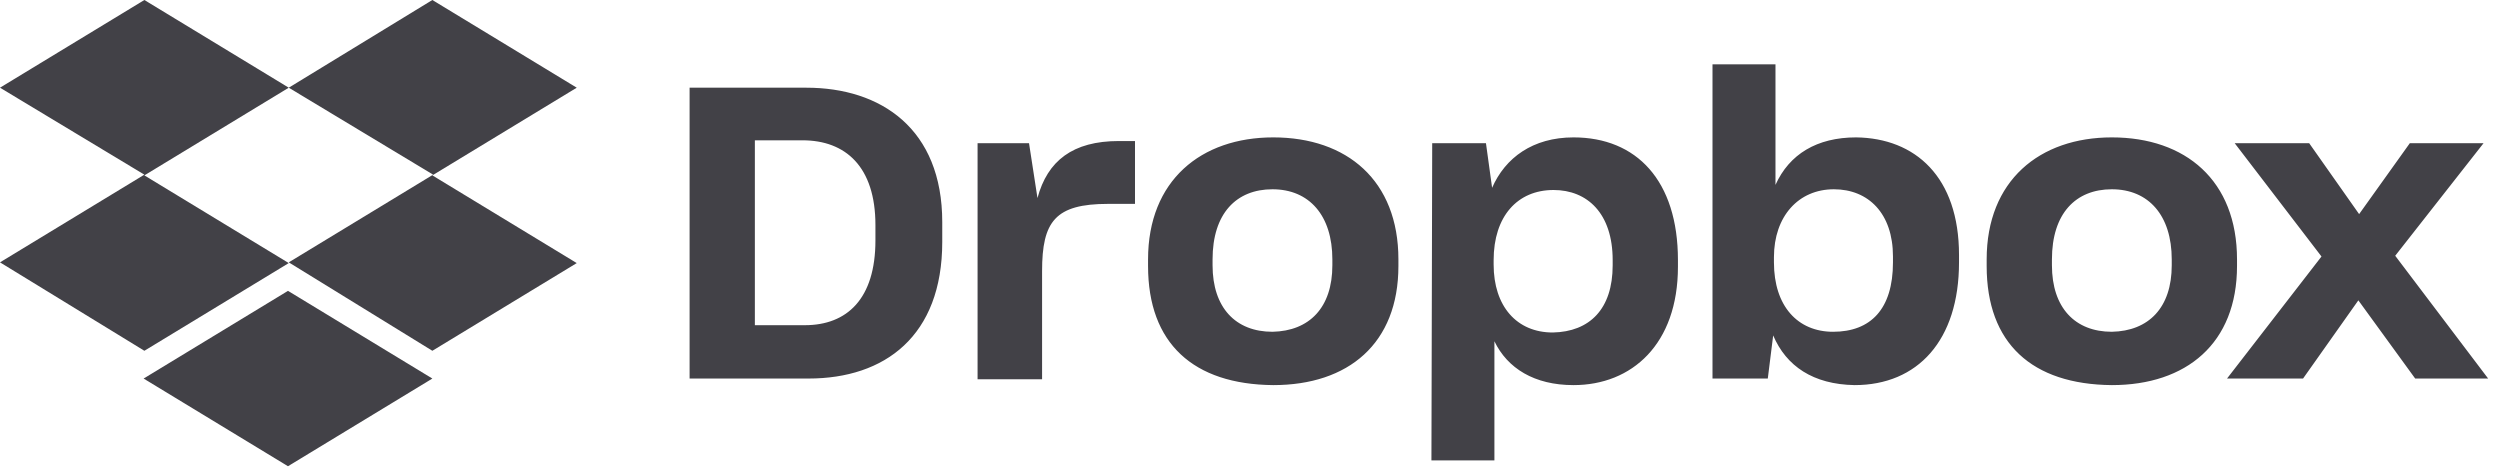 <svg width="203" height="38" viewBox="0 0 203 38" fill="none" xmlns="http://www.w3.org/2000/svg">
<path d="M23.447 7.121L11.723 14.241L23.447 21.362L11.723 28.483L0 21.303L11.723 14.182L0 7.121L11.723 0L23.447 7.121ZM11.661 30.738L23.384 23.617L35.107 30.738L23.384 37.858L11.661 30.738ZM23.447 21.303L35.17 14.182L23.447 7.121L35.107 0L46.831 7.121L35.107 14.241L46.831 21.362L35.107 28.483L23.447 21.303Z" fill="#424147"/>
<path d="M55.995 7.121H65.473C71.522 7.121 76.511 10.444 76.511 18.039V19.641C76.511 27.296 71.834 30.737 65.66 30.737H55.995V7.121ZM61.295 11.393V26.406H65.349C68.778 26.406 71.085 24.269 71.085 19.522V18.276C71.085 13.529 68.653 11.393 65.162 11.393H61.295ZM79.317 11.63H83.557L84.243 16.081C85.054 13.054 87.111 11.452 90.853 11.452H92.162V16.555H89.98C85.677 16.555 84.617 17.98 84.617 22.015V30.797H79.379V11.63H79.317ZM93.222 21.599V21.065C93.222 14.656 97.525 11.156 103.387 11.156C109.373 11.156 113.551 14.656 113.551 21.065V21.599C113.551 27.889 109.498 31.271 103.387 31.271C96.901 31.212 93.222 27.889 93.222 21.599ZM108.188 21.54V21.065C108.188 17.505 106.318 15.369 103.324 15.369C100.394 15.369 98.46 17.327 98.46 21.065V21.54C98.46 24.982 100.331 26.94 103.324 26.94C106.318 26.88 108.188 24.982 108.188 21.54ZM116.295 11.63H120.66L121.159 15.25C122.219 12.817 124.464 11.156 127.769 11.156C132.882 11.156 136.249 14.656 136.249 21.125V21.659C136.249 27.948 132.508 31.271 127.769 31.271C124.588 31.271 122.406 29.907 121.346 27.711V37.383H116.232L116.295 11.63ZM130.949 21.54V21.125C130.949 17.327 128.891 15.428 126.147 15.428C123.216 15.428 121.283 17.564 121.283 21.125V21.48C121.283 24.863 123.154 26.999 126.085 26.999C129.078 26.94 130.949 25.1 130.949 21.54ZM143.982 27.236L143.545 30.737H139.055V5.222H144.169V15.013C145.291 12.52 147.536 11.156 150.716 11.156C155.518 11.215 159.072 14.36 159.072 20.709V21.302C159.072 27.652 155.705 31.271 150.592 31.271C147.224 31.212 145.042 29.729 143.982 27.236ZM153.709 21.302V20.828C153.709 17.327 151.714 15.369 148.908 15.369C146.039 15.369 144.044 17.564 144.044 20.887V21.302C144.044 24.863 145.977 26.94 148.846 26.94C151.901 26.94 153.709 25.1 153.709 21.302ZM161.317 21.599V21.065C161.317 14.656 165.62 11.156 171.481 11.156C177.468 11.156 181.646 14.656 181.646 21.065V21.599C181.646 27.889 177.53 31.271 171.481 31.271C164.996 31.212 161.317 27.889 161.317 21.599ZM176.345 21.54V21.065C176.345 17.505 174.475 15.369 171.481 15.369C168.551 15.369 166.617 17.327 166.617 21.065V21.54C166.617 24.982 168.488 26.94 171.481 26.94C174.475 26.88 176.345 24.982 176.345 21.54ZM188.505 20.828L181.459 11.63H187.507L191.561 17.386L195.676 11.63H201.662L194.491 20.768L202.037 30.737H196.113L191.498 24.388L187.008 30.737H180.835L188.505 20.828Z" fill="#424147"/>
</svg>
